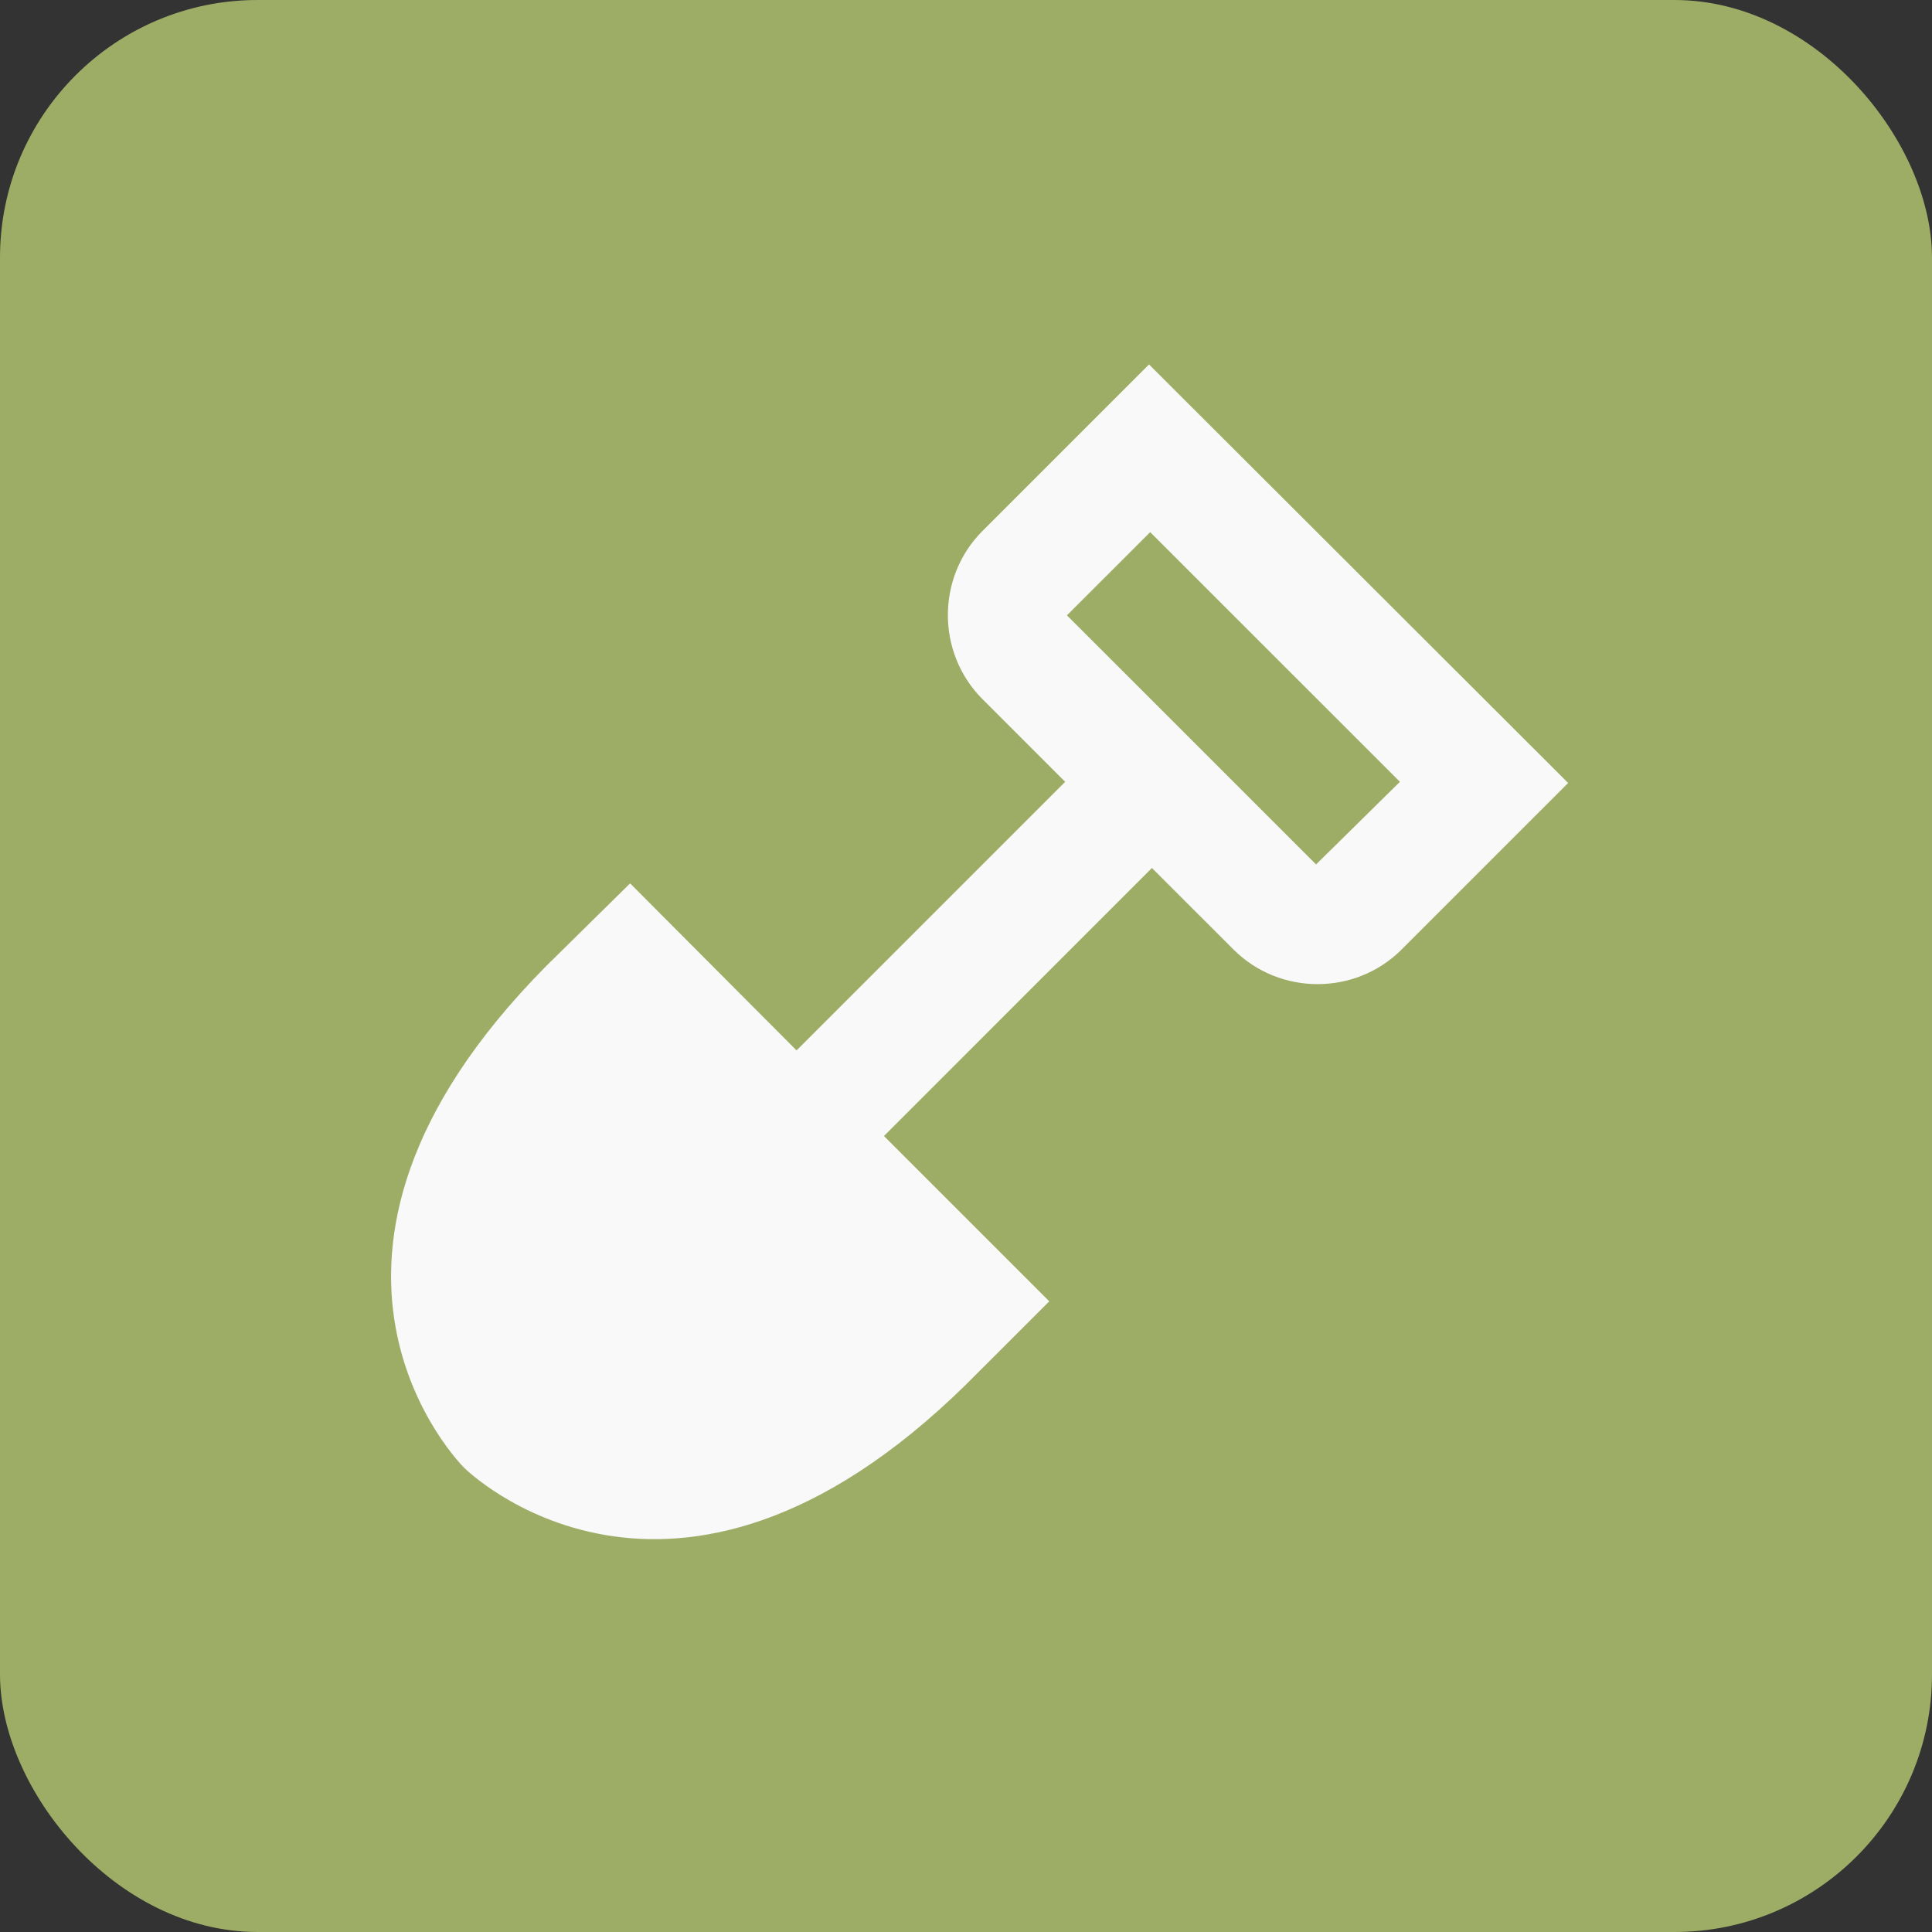 <svg width="30" height="30" viewBox="0 0 30 30" fill="none" xmlns="http://www.w3.org/2000/svg">
<rect x="0" y="0" width="30" height="30" fill="#333333" stroke="none"/>
<rect width="30" height="30" rx="4" fill="#9EAD66"/>
<path d="M17.842 5.659L15.248 8.253C14.542 8.968 14.542 10.133 15.248 10.848L16.54 12.14L12.369 16.311L9.784 13.717L8.482 15C3.945 19.583 7.208 22.792 7.208 22.792C7.208 22.792 10.417 26 15 21.499L16.293 20.207L13.726 17.64L17.887 13.478L19.162 14.752C19.877 15.458 21.041 15.458 21.756 14.752L24.35 12.158L17.842 5.659ZM20.436 13.423L19.171 12.158L17.851 10.838L16.567 9.555L17.86 8.263L21.738 12.14L20.436 13.423Z" fill="#F9F9F9"/>
</svg>
